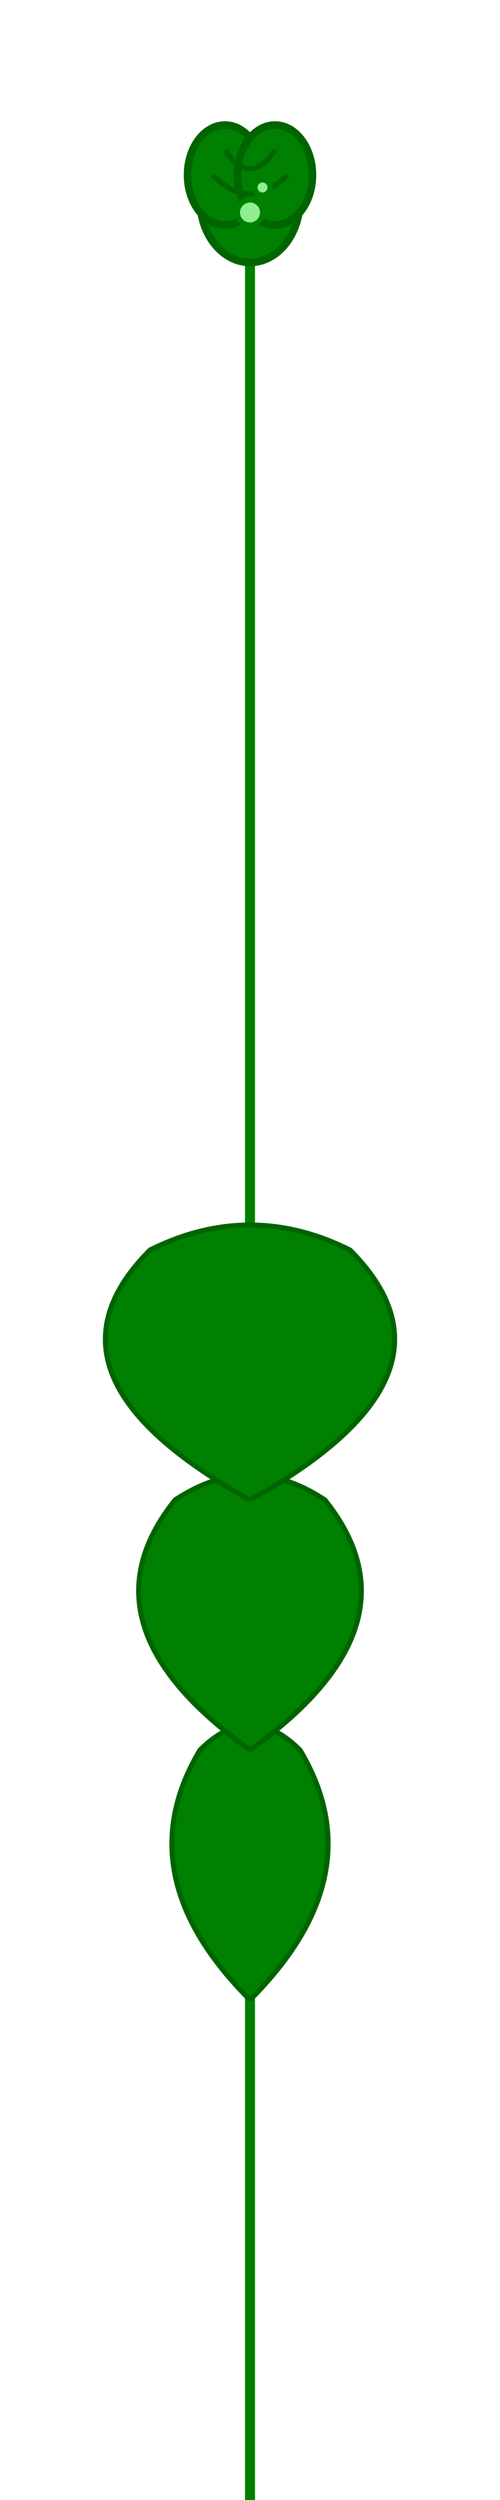 <svg xmlns="http://www.w3.org/2000/svg" viewBox="0 0 200 1000" width="200" height="1000" fill="none" stroke="green" stroke-width="2">
    <!-- Stiel -->
    <line x1="100" y1="1000" x2="100" y2="100" stroke="green" stroke-width="4" />
    
    <!-- Blätter (asymmetrisch) -->
    <path d="M100 800 Q 50 750 80 700 Q 100 680 120 700 Q 150 750 100 800" fill="green" stroke="darkgreen" stroke-width="2" />
    <path d="M100 700 Q 30 650 70 600 Q 100 580 130 600 Q 170 650 100 700" fill="green" stroke="darkgreen" stroke-width="2" />
    <path d="M100 600 Q 10 550 60 500 Q 100 480 140 500 Q 190 550 100 600" fill="green" stroke="darkgreen" stroke-width="2" />
    
    <!-- Main Bud oben mit Schattierungen und Details -->
    <g>
        <ellipse cx="100" cy="80" rx="20" ry="25" fill="green" stroke="darkgreen" stroke-width="3" />
        <ellipse cx="90" cy="70" rx="15" ry="20" fill="green" stroke="darkgreen" stroke-width="3" />
        <ellipse cx="110" cy="70" rx="15" ry="20" fill="green" stroke="darkgreen" stroke-width="3" />
        
        <!-- Schatten und Textur -->
        <path d="M85 70 Q 100 85 115 70" fill="none" stroke="darkgreen" stroke-width="2" />
        <path d="M90 60 Q 100 75 110 60" fill="none" stroke="darkgreen" stroke-width="2" />
        <circle cx="100" cy="85" r="5" fill="lightgreen" />
        <circle cx="105" cy="75" r="3" fill="lightgreen" />
    </g>
</svg>
